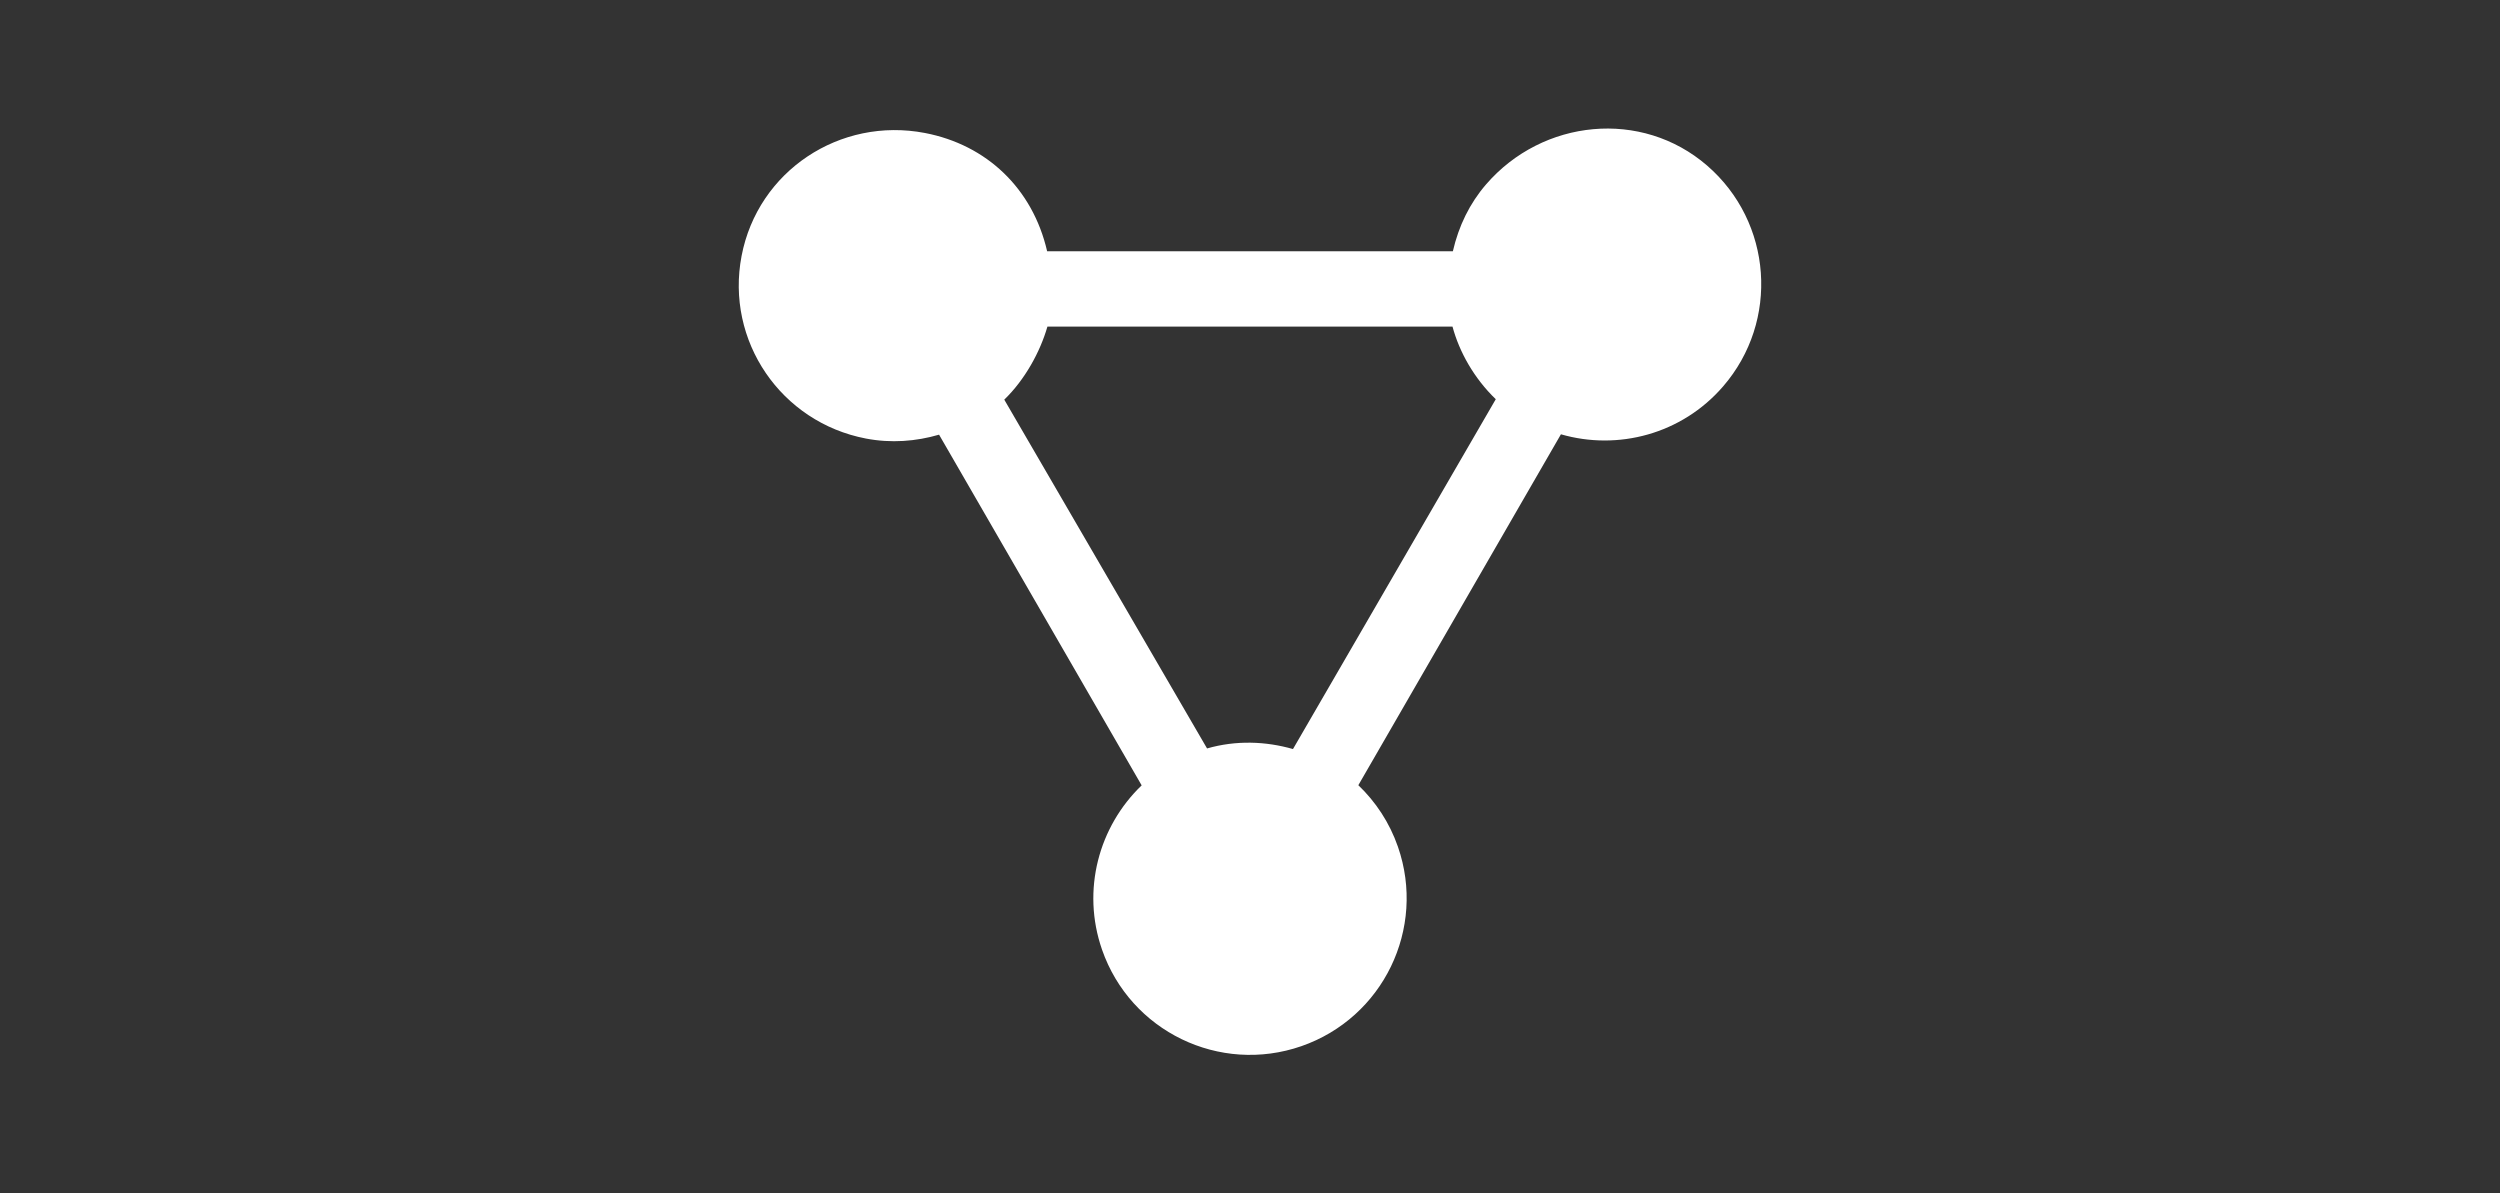 <?xml version="1.0" encoding="utf-8"?>
<!-- Generator: Adobe Illustrator 16.0.0, SVG Export Plug-In . SVG Version: 6.00 Build 0)  -->
<!DOCTYPE svg PUBLIC "-//W3C//DTD SVG 1.1//EN" "http://www.w3.org/Graphics/SVG/1.1/DTD/svg11.dtd">
<svg version="1.1" xmlns="http://www.w3.org/2000/svg" xmlns:xlink="http://www.w3.org/1999/xlink" x="0px" y="0px" width="199px"
	 height="95px" viewBox="0 0 199 95" enable-background="new 0 0 199 95" xml:space="preserve">
<rect x="0" y="0" width="199" height="95" fill="#333333" stroke="none"/>
<g id="Layer_1">
</g>
<g id="Layer_2">
</g>
<g id="Layer_3">
	<path fill="#FFFFFF" d="M135.882,13.176c-5.209-4.505-13.084-3.71-17.588,1.499c-1.315,1.521-2.186,3.325-2.646,5.325H83.352
		c-1.152-5-4.819-8.473-9.729-9.415C66.86,9.288,60.326,13.607,59.03,20.37c-1.298,6.764,3.134,13.241,9.896,14.538
		c2.007,0.385,3.989,0.228,5.824-0.308l16.126,27.915c-3.404,3.269-4.805,8.323-3.156,13.073c2.259,6.507,9.364,9.946,15.868,7.688
		c6.507-2.259,9.949-9.364,7.689-15.87c-0.669-1.93-1.772-3.582-3.153-4.904l16.126-27.932c4.532,1.313,9.616-0.004,12.906-3.808
		C141.662,25.555,141.091,17.68,135.882,13.176z M83.374,26h32.246c0.539,2,1.694,4.087,3.443,5.778l-16.141,27.846
		c-2.173-0.622-4.53-0.71-6.84-0.048L79.94,31.812C81.585,30.224,82.8,28,83.374,26z"/>
</g>
</svg>
